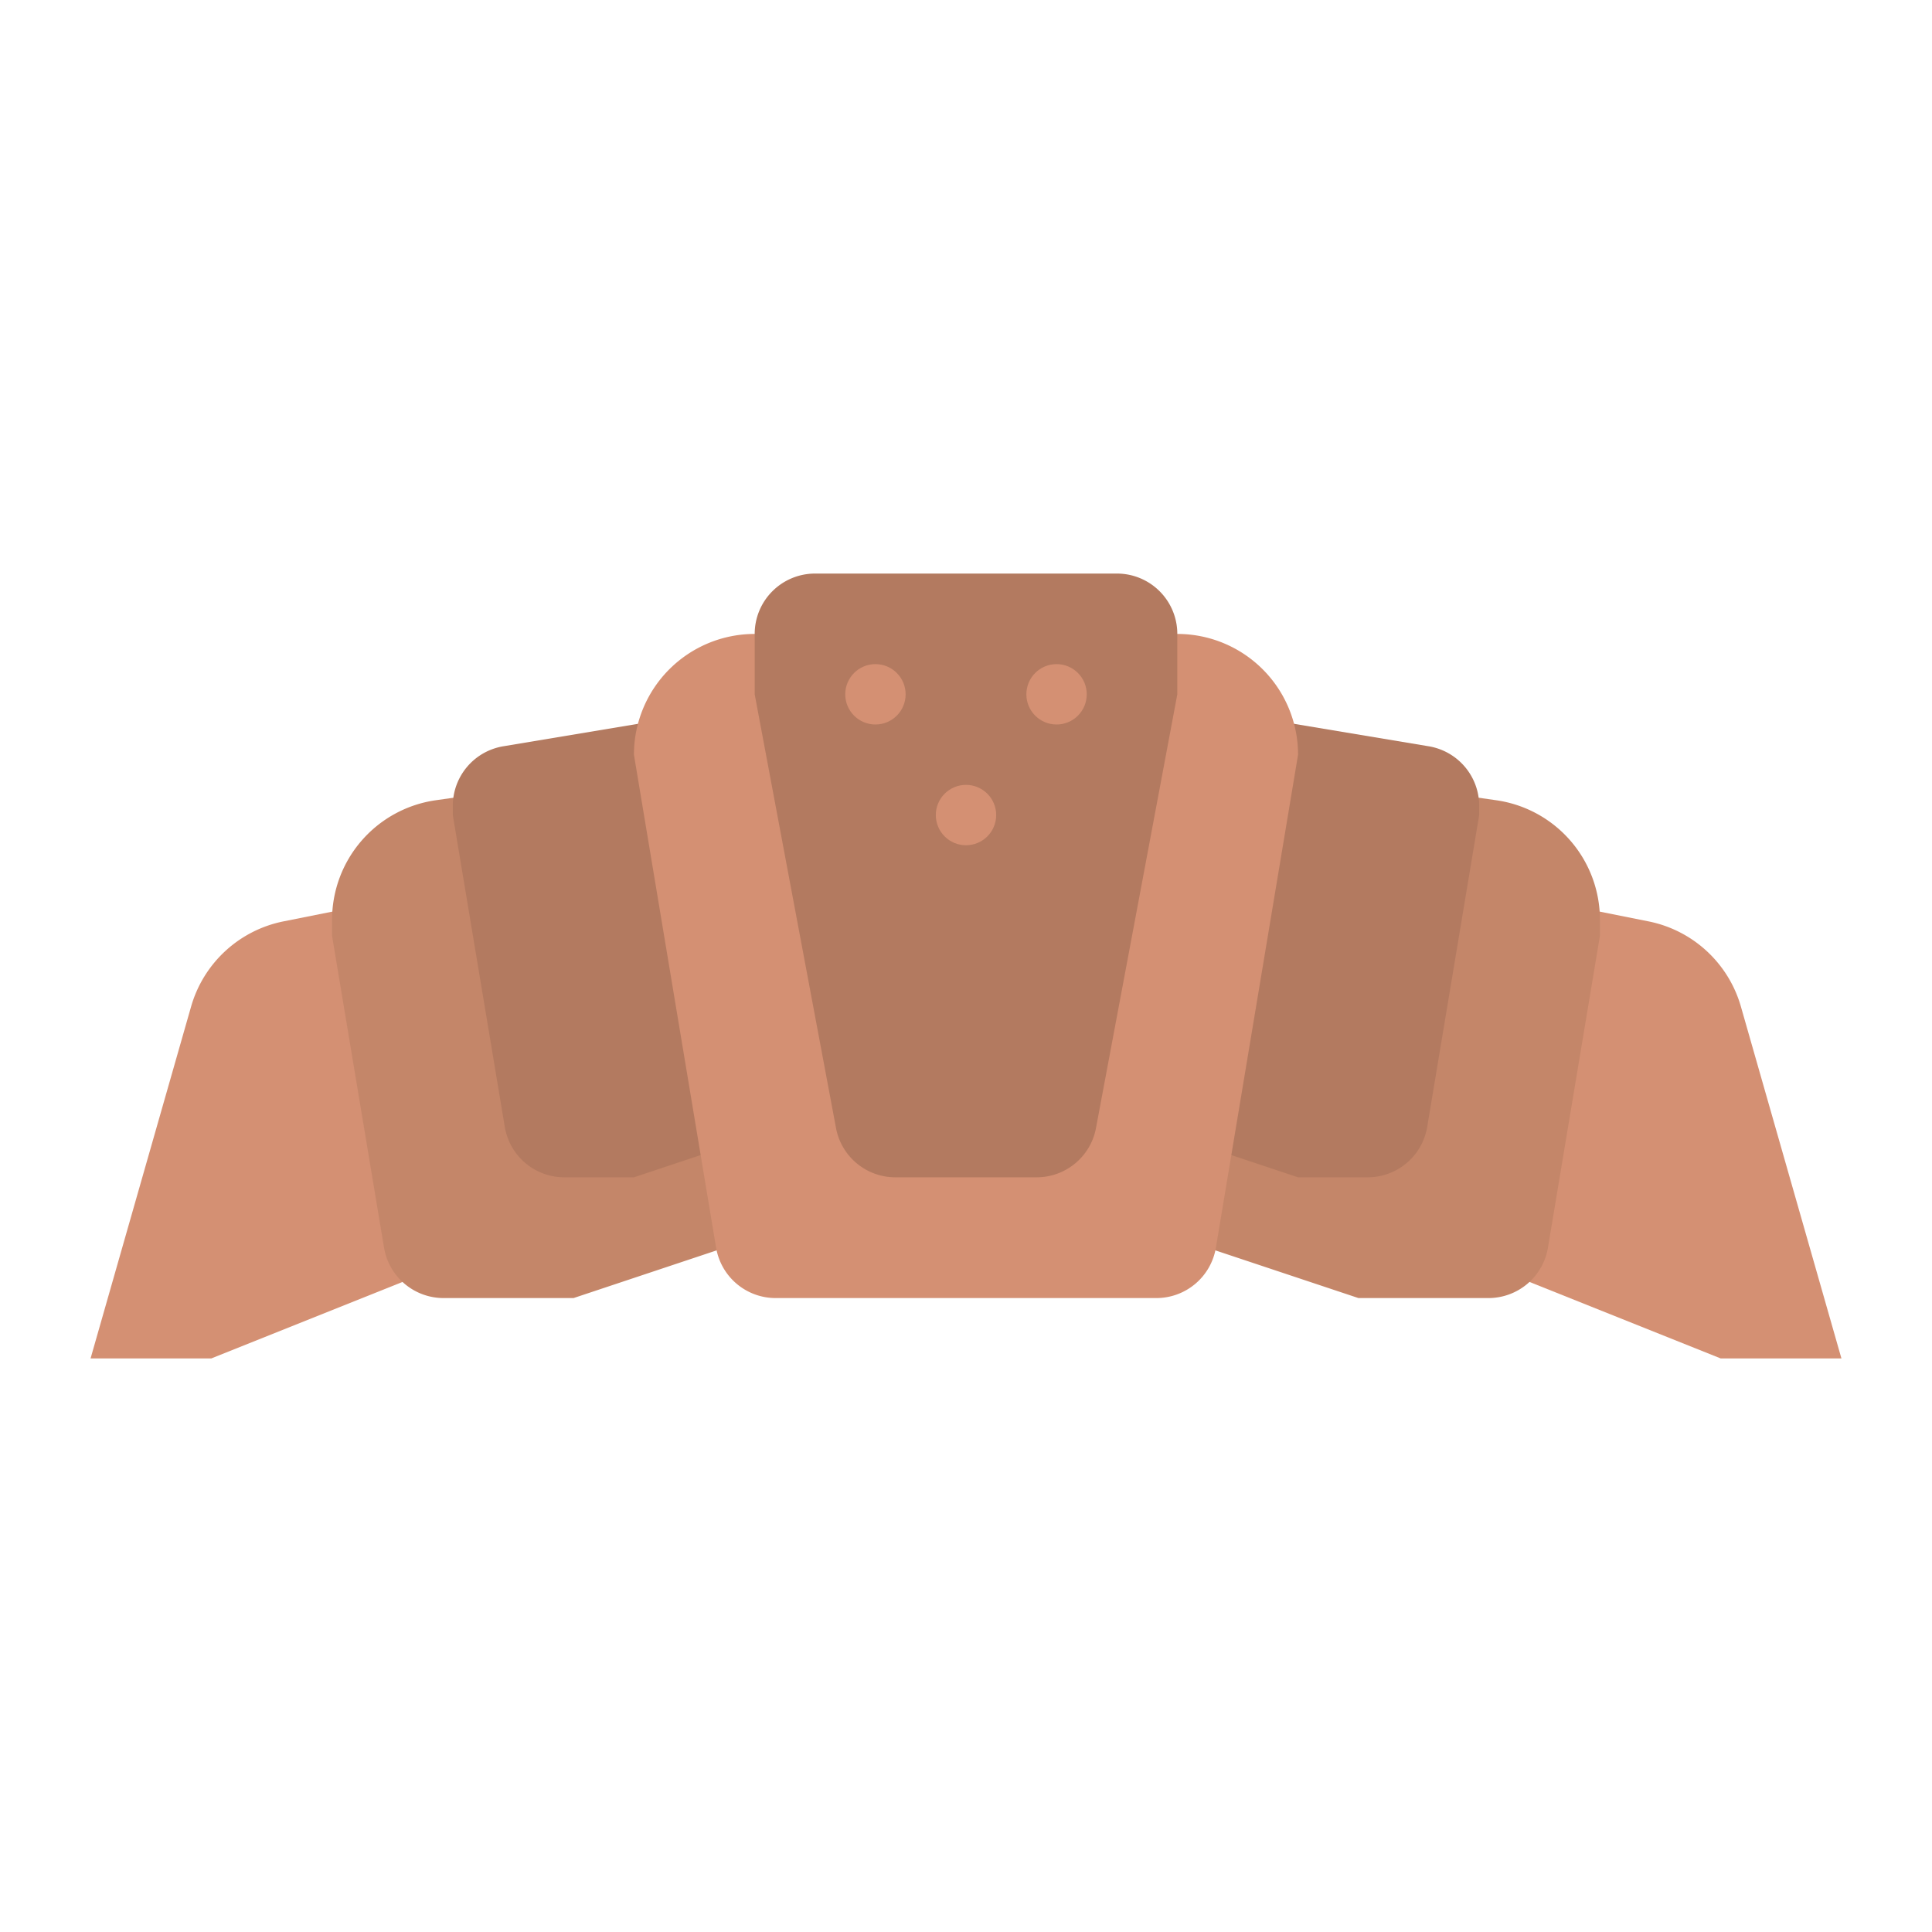<svg id="Flat" height="512" viewBox="0 0 512 512" width="512" xmlns="http://www.w3.org/2000/svg"><path d="m24 360h32l80-32v-96l-60.867 12.173a32 32 0 0 0 -24.493 22.588z" fill="#d49073"/><path d="m488 360h-32l-80-32v-96l60.867 12.173a32 32 0 0 1 24.493 22.588z" fill="#d49073"/><path d="m117.554 344h34.446l48-16v-128l-84.525 12.075a32 32 0 0 0 -27.475 31.678v4.247l13.772 82.63a16 16 0 0 0 15.782 13.37z" fill="#c48669"/><path d="m149.554 312h18.446l48-16v-112l-82.63 13.772a16 16 0 0 0 -13.37 15.782v2.446l13.772 82.63a16 16 0 0 0 15.782 13.37z" fill="#b37a60"/><path d="m394.446 344h-34.446l-48-16v-128l84.525 12.075a32 32 0 0 1 27.475 31.678v4.247l-13.772 82.63a16 16 0 0 1 -15.782 13.37z" fill="#c48669"/><path d="m362.446 312h-18.446l-48-16v-112l82.63 13.772a16 16 0 0 1 13.37 15.782v2.446l-13.772 82.63a16 16 0 0 1 -15.782 13.37z" fill="#b37a60"/><path d="m168 200 21.772 130.63a16 16 0 0 0 15.782 13.37h100.892a16 16 0 0 0 15.782-13.37l21.772-130.63a32 32 0 0 0 -32-32h-112a32 32 0 0 0 -32 32z" fill="#d49073"/><path d="m200 168v16l21.553 114.949a16 16 0 0 0 15.726 13.051h37.442a16 16 0 0 0 15.726-13.051l21.553-114.949v-16a16 16 0 0 0 -16-16h-80a16 16 0 0 0 -16 16z" fill="#b37a60"/><g fill="#d49073"><circle cx="280" cy="184" r="8"/><circle cx="232" cy="184" r="8"/><circle cx="256" cy="216" r="8"/></g></svg>